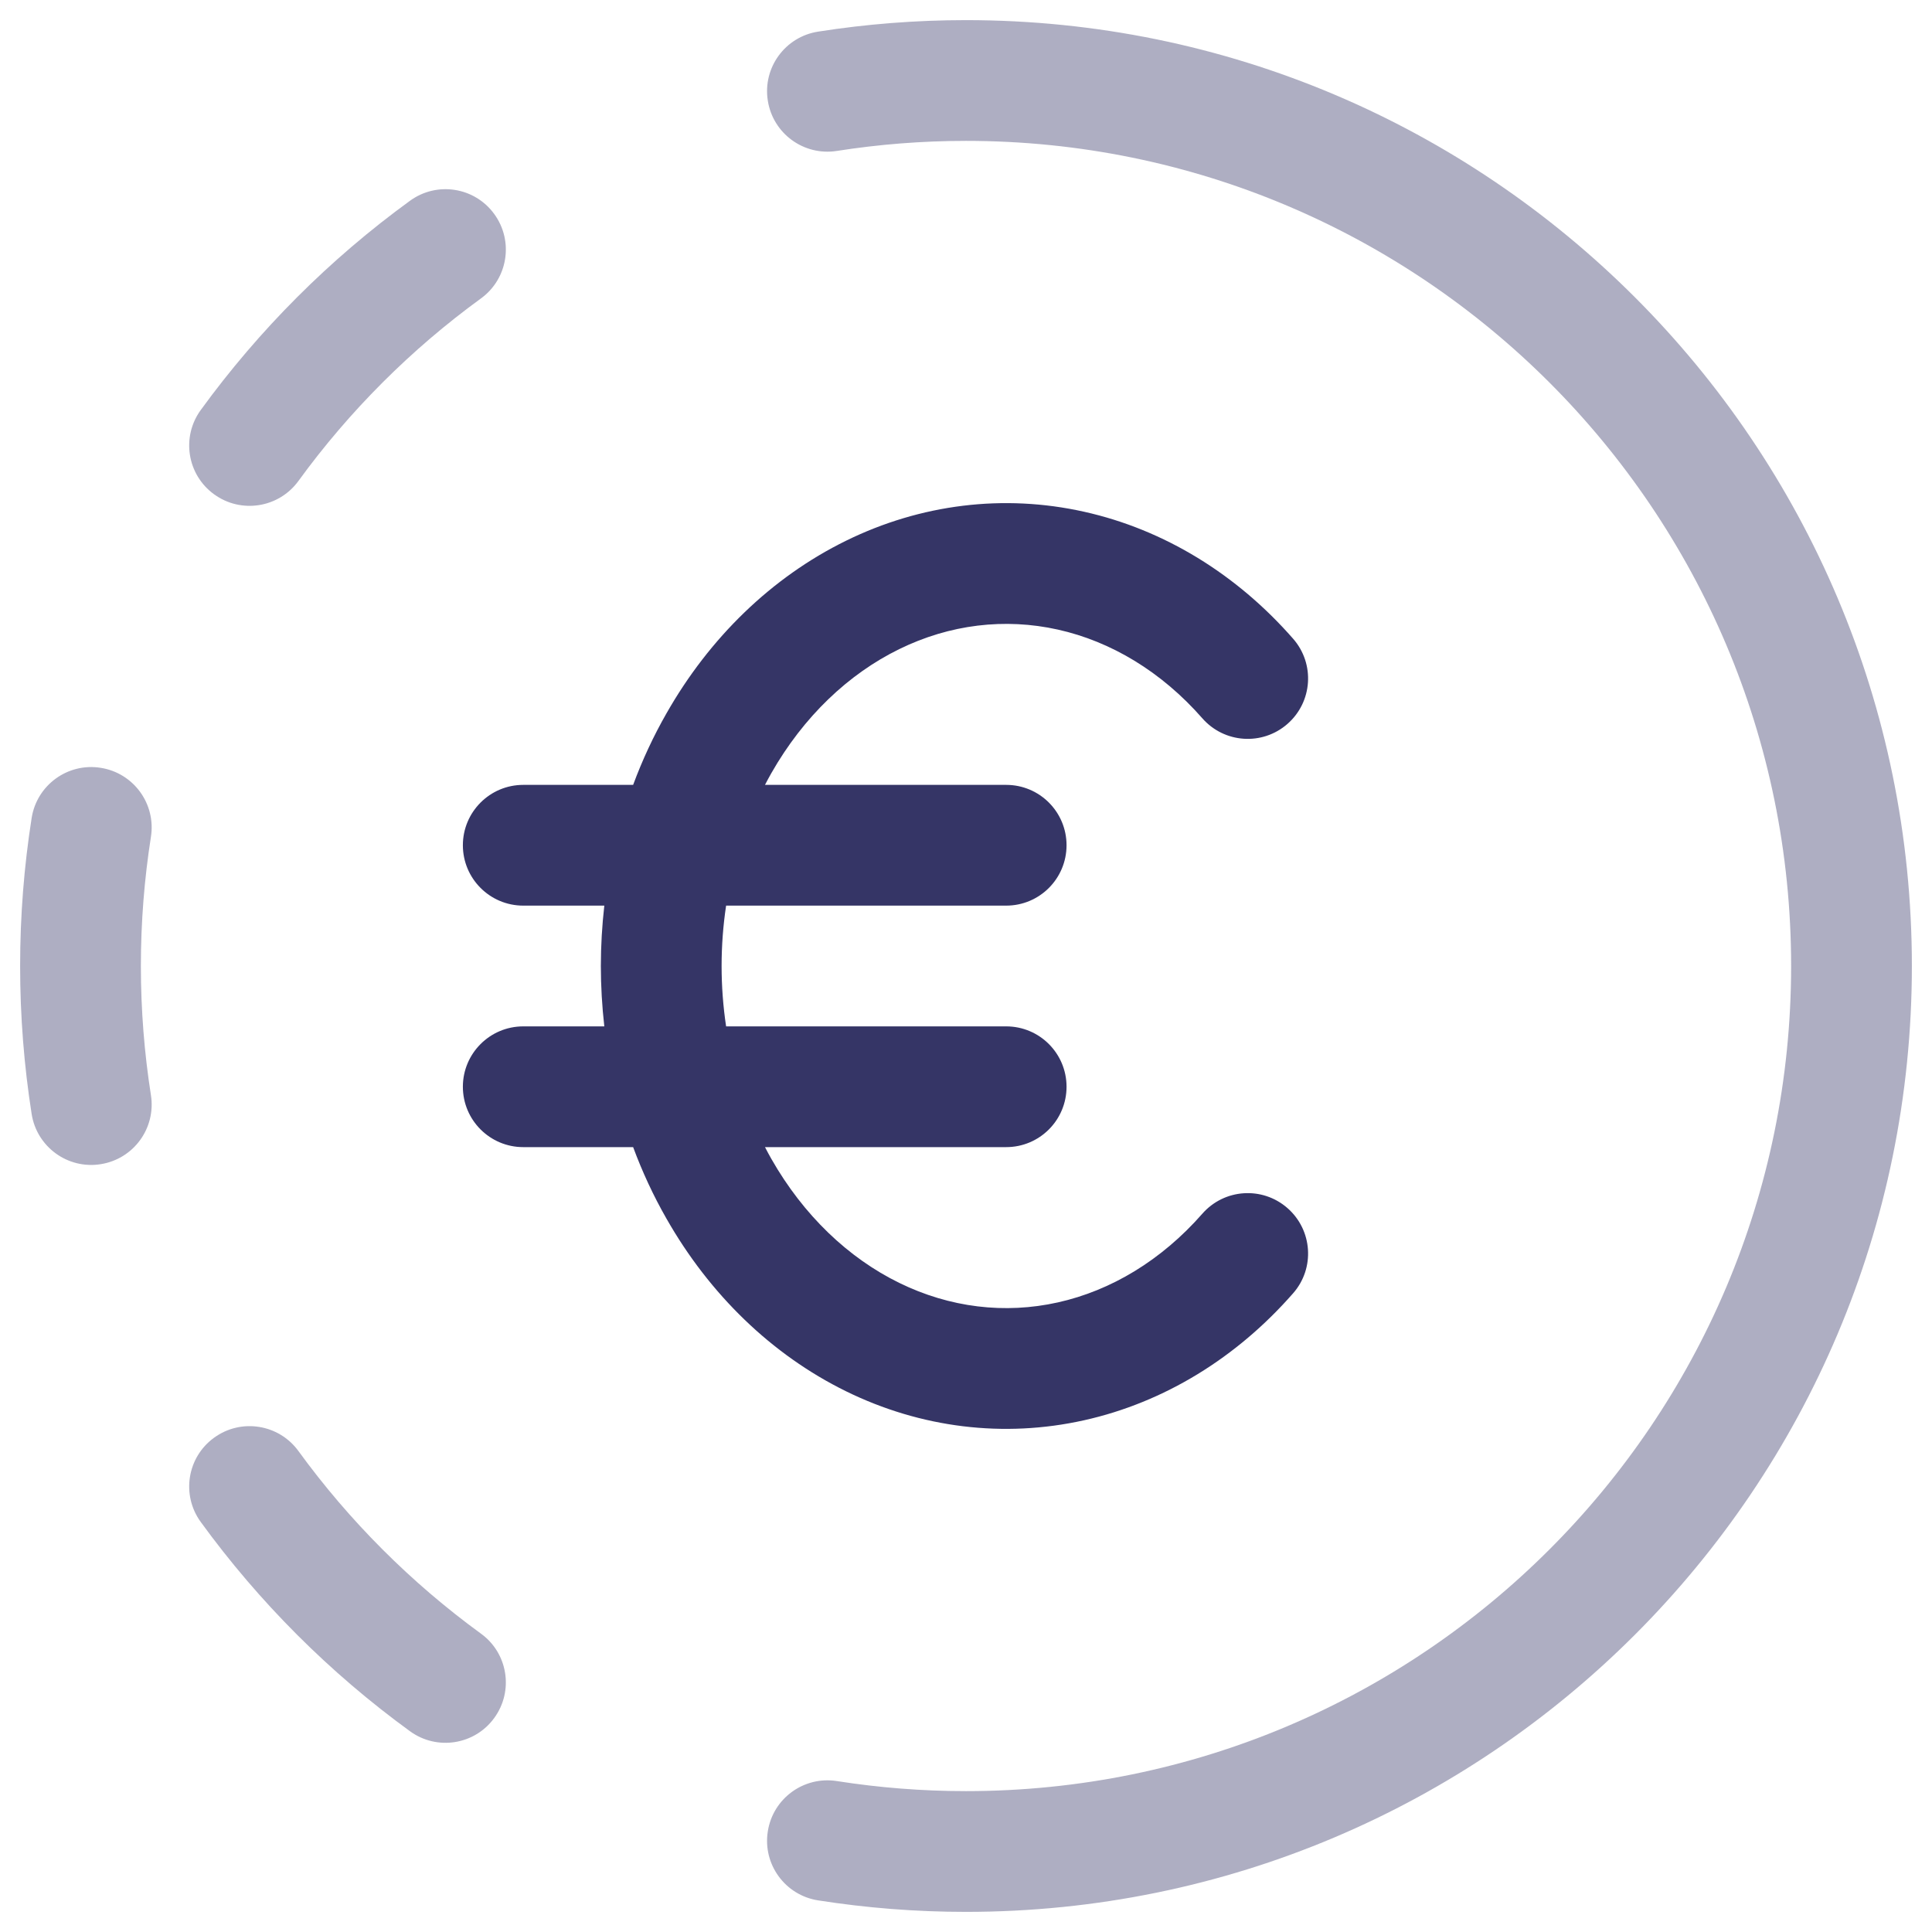 <svg width="24" height="24" viewBox="0 0 24 24" fill="none" xmlns="http://www.w3.org/2000/svg">
<g clip-path="url(#clip0_9001_301658)">
<g opacity="0.4">
<path d="M12 0.25C11.375 0.25 10.761 0.299 10.162 0.393C9.753 0.457 9.473 0.841 9.538 1.25C9.602 1.66 9.986 1.939 10.395 1.875C10.918 1.793 11.454 1.75 12 1.75C17.661 1.75 22.25 6.339 22.25 12C22.25 17.661 17.661 22.25 12 22.25C11.454 22.25 10.918 22.207 10.395 22.125C9.986 22.061 9.602 22.34 9.538 22.75C9.473 23.159 9.753 23.543 10.162 23.607C10.761 23.701 11.375 23.75 12 23.75C18.489 23.75 23.75 18.489 23.75 12C23.75 5.511 18.489 0.25 12 0.25Z" fill="#353566"/>
<path d="M5.975 3.707C6.31 3.463 6.384 2.994 6.14 2.659C5.897 2.324 5.428 2.25 5.093 2.494C4.096 3.219 3.219 4.096 2.494 5.093C2.25 5.428 2.324 5.897 2.659 6.14C2.994 6.384 3.463 6.31 3.707 5.975C4.339 5.106 5.106 4.339 5.975 3.707Z" fill="#353566"/>
<path d="M1.875 10.395C1.939 9.986 1.66 9.602 1.25 9.538C0.841 9.473 0.457 9.753 0.393 10.162C0.299 10.761 0.25 11.375 0.25 12C0.25 12.625 0.299 13.239 0.393 13.838C0.457 14.247 0.841 14.527 1.25 14.462C1.66 14.398 1.939 14.014 1.875 13.605C1.793 13.082 1.75 12.546 1.75 12C1.75 11.454 1.793 10.918 1.875 10.395Z" fill="#353566"/>
<path d="M3.707 18.025C3.463 17.69 2.994 17.616 2.659 17.86C2.324 18.103 2.25 18.572 2.494 18.907C3.219 19.904 4.096 20.781 5.093 21.506C5.428 21.75 5.897 21.676 6.14 21.341C6.384 21.006 6.31 20.537 5.975 20.294C5.106 19.661 4.339 18.894 3.707 18.025Z" fill="#353566"/>
</g>
<path d="M10.51 6.717C11.437 6.262 12.468 6.134 13.467 6.357C14.464 6.579 15.365 7.136 16.064 7.935C16.337 8.247 16.305 8.72 15.993 8.993C15.681 9.266 15.208 9.234 14.935 8.922C14.428 8.344 13.802 7.968 13.141 7.821C12.482 7.674 11.798 7.756 11.17 8.064C10.539 8.373 9.982 8.902 9.582 9.604C9.555 9.652 9.528 9.701 9.503 9.75L12.499 9.75C12.914 9.75 13.249 10.086 13.249 10.5C13.249 10.914 12.914 11.25 12.499 11.25L9.02 11.25C8.983 11.496 8.964 11.747 8.964 12C8.964 12.253 8.983 12.504 9.02 12.75H12.499C12.914 12.75 13.249 13.086 13.249 13.5C13.249 13.914 12.914 14.25 12.499 14.25H9.503C9.528 14.299 9.555 14.348 9.582 14.396C9.982 15.098 10.539 15.627 11.17 15.936C11.798 16.244 12.482 16.326 13.141 16.179C13.802 16.032 14.428 15.656 14.935 15.078C15.208 14.766 15.681 14.734 15.993 15.007C16.305 15.28 16.337 15.754 16.064 16.065C15.365 16.864 14.464 17.421 13.467 17.643C12.468 17.866 11.437 17.738 10.51 17.283C9.585 16.829 8.813 16.077 8.279 15.138C8.117 14.855 7.979 14.558 7.865 14.25H6.5C6.086 14.25 5.75 13.914 5.75 13.5C5.75 13.086 6.086 12.75 6.5 12.75H7.507C7.479 12.502 7.464 12.251 7.464 12C7.464 11.749 7.479 11.498 7.507 11.25H6.5C6.086 11.25 5.75 10.914 5.75 10.5C5.75 10.086 6.086 9.75 6.5 9.75H7.865C7.979 9.442 8.117 9.145 8.279 8.862C8.813 7.923 9.585 7.171 10.51 6.717Z" fill="#353566"/>
</g>
<defs>
<clipPath id="clip0_9001_301658">
<rect width="24" height="24" fill="white"/>
</clipPath>
</defs>
</svg>
